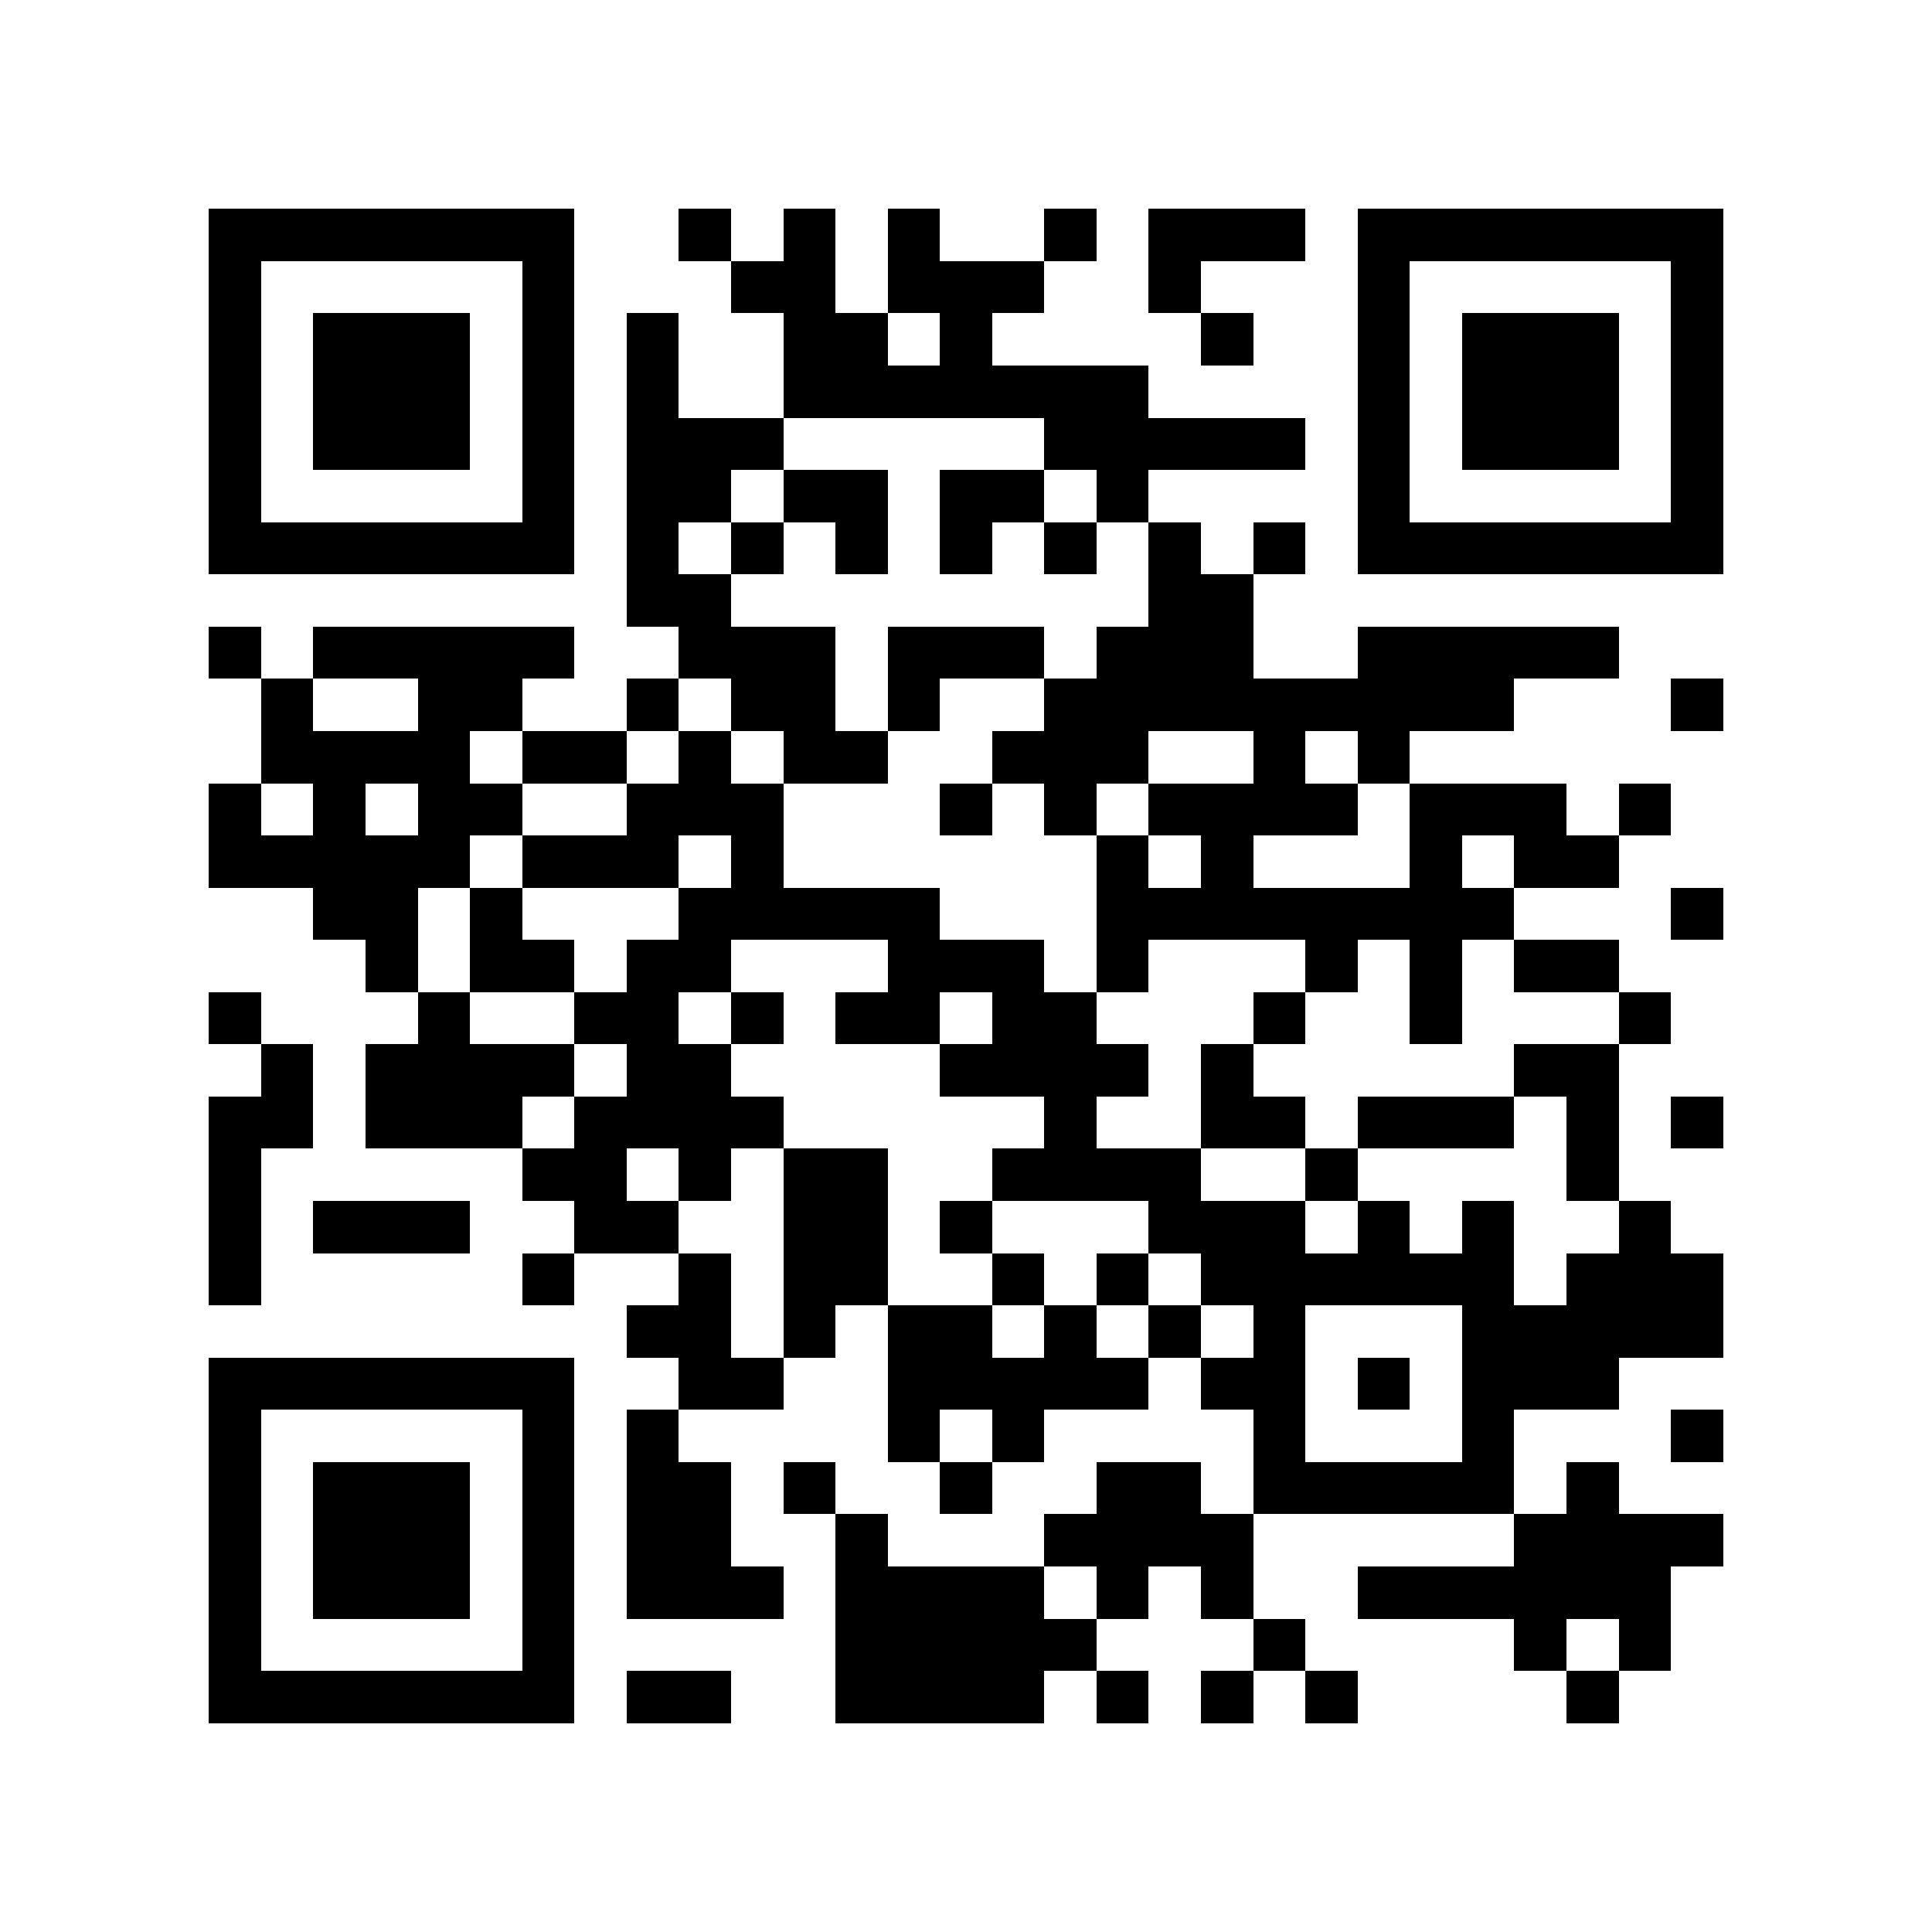 <?xml version="1.0" encoding="utf-8"?><!DOCTYPE svg PUBLIC "-//W3C//DTD SVG 1.1//EN" "http://www.w3.org/Graphics/SVG/1.1/DTD/svg11.dtd"><svg xmlns="http://www.w3.org/2000/svg" viewBox="0 0 37 37" shape-rendering="crispEdges"><path fill="#ffffff" d="M0 0h37v37H0z"/><path stroke="#000000" d="M4 4.5h7m2 0h1m1 0h1m1 0h1m2 0h1m1 0h3m1 0h7M4 5.5h1m5 0h1m3 0h2m1 0h3m2 0h1m3 0h1m5 0h1M4 6.5h1m1 0h3m1 0h1m1 0h1m2 0h2m1 0h1m4 0h1m2 0h1m1 0h3m1 0h1M4 7.5h1m1 0h3m1 0h1m1 0h1m2 0h7m4 0h1m1 0h3m1 0h1M4 8.5h1m1 0h3m1 0h1m1 0h3m5 0h5m1 0h1m1 0h3m1 0h1M4 9.5h1m5 0h1m1 0h2m1 0h2m1 0h2m1 0h1m4 0h1m5 0h1M4 10.5h7m1 0h1m1 0h1m1 0h1m1 0h1m1 0h1m1 0h1m1 0h1m1 0h7M12 11.5h2m8 0h2M4 12.5h1m1 0h5m2 0h3m1 0h3m1 0h3m2 0h5M5 13.5h1m2 0h2m2 0h1m1 0h2m1 0h1m2 0h9m3 0h1M5 14.5h4m1 0h2m1 0h1m1 0h2m2 0h3m2 0h1m1 0h1M4 15.5h1m1 0h1m1 0h2m2 0h3m3 0h1m1 0h1m1 0h4m1 0h3m1 0h1M4 16.5h5m1 0h3m1 0h1m6 0h1m1 0h1m3 0h1m1 0h2M6 17.5h2m1 0h1m3 0h5m3 0h8m3 0h1M7 18.5h1m1 0h2m1 0h2m3 0h3m1 0h1m3 0h1m1 0h1m1 0h2M4 19.5h1m3 0h1m2 0h2m1 0h1m1 0h2m1 0h2m3 0h1m2 0h1m3 0h1M5 20.5h1m1 0h4m1 0h2m4 0h4m1 0h1m5 0h2M4 21.5h2m1 0h3m1 0h4m5 0h1m2 0h2m1 0h3m1 0h1m1 0h1M4 22.5h1m5 0h2m1 0h1m1 0h2m2 0h4m2 0h1m4 0h1M4 23.5h1m1 0h3m2 0h2m2 0h2m1 0h1m3 0h3m1 0h1m1 0h1m2 0h1M4 24.5h1m5 0h1m2 0h1m1 0h2m2 0h1m1 0h1m1 0h6m1 0h3M12 25.5h2m1 0h1m1 0h2m1 0h1m1 0h1m1 0h1m3 0h5M4 26.5h7m2 0h2m2 0h5m1 0h2m1 0h1m1 0h3M4 27.5h1m5 0h1m1 0h1m4 0h1m1 0h1m4 0h1m3 0h1m3 0h1M4 28.5h1m1 0h3m1 0h1m1 0h2m1 0h1m2 0h1m2 0h2m1 0h5m1 0h1M4 29.5h1m1 0h3m1 0h1m1 0h2m2 0h1m3 0h4m5 0h4M4 30.5h1m1 0h3m1 0h1m1 0h3m1 0h4m1 0h1m1 0h1m2 0h6M4 31.5h1m5 0h1m5 0h5m3 0h1m4 0h1m1 0h1M4 32.5h7m1 0h2m2 0h4m1 0h1m1 0h1m1 0h1m4 0h1"/></svg>
